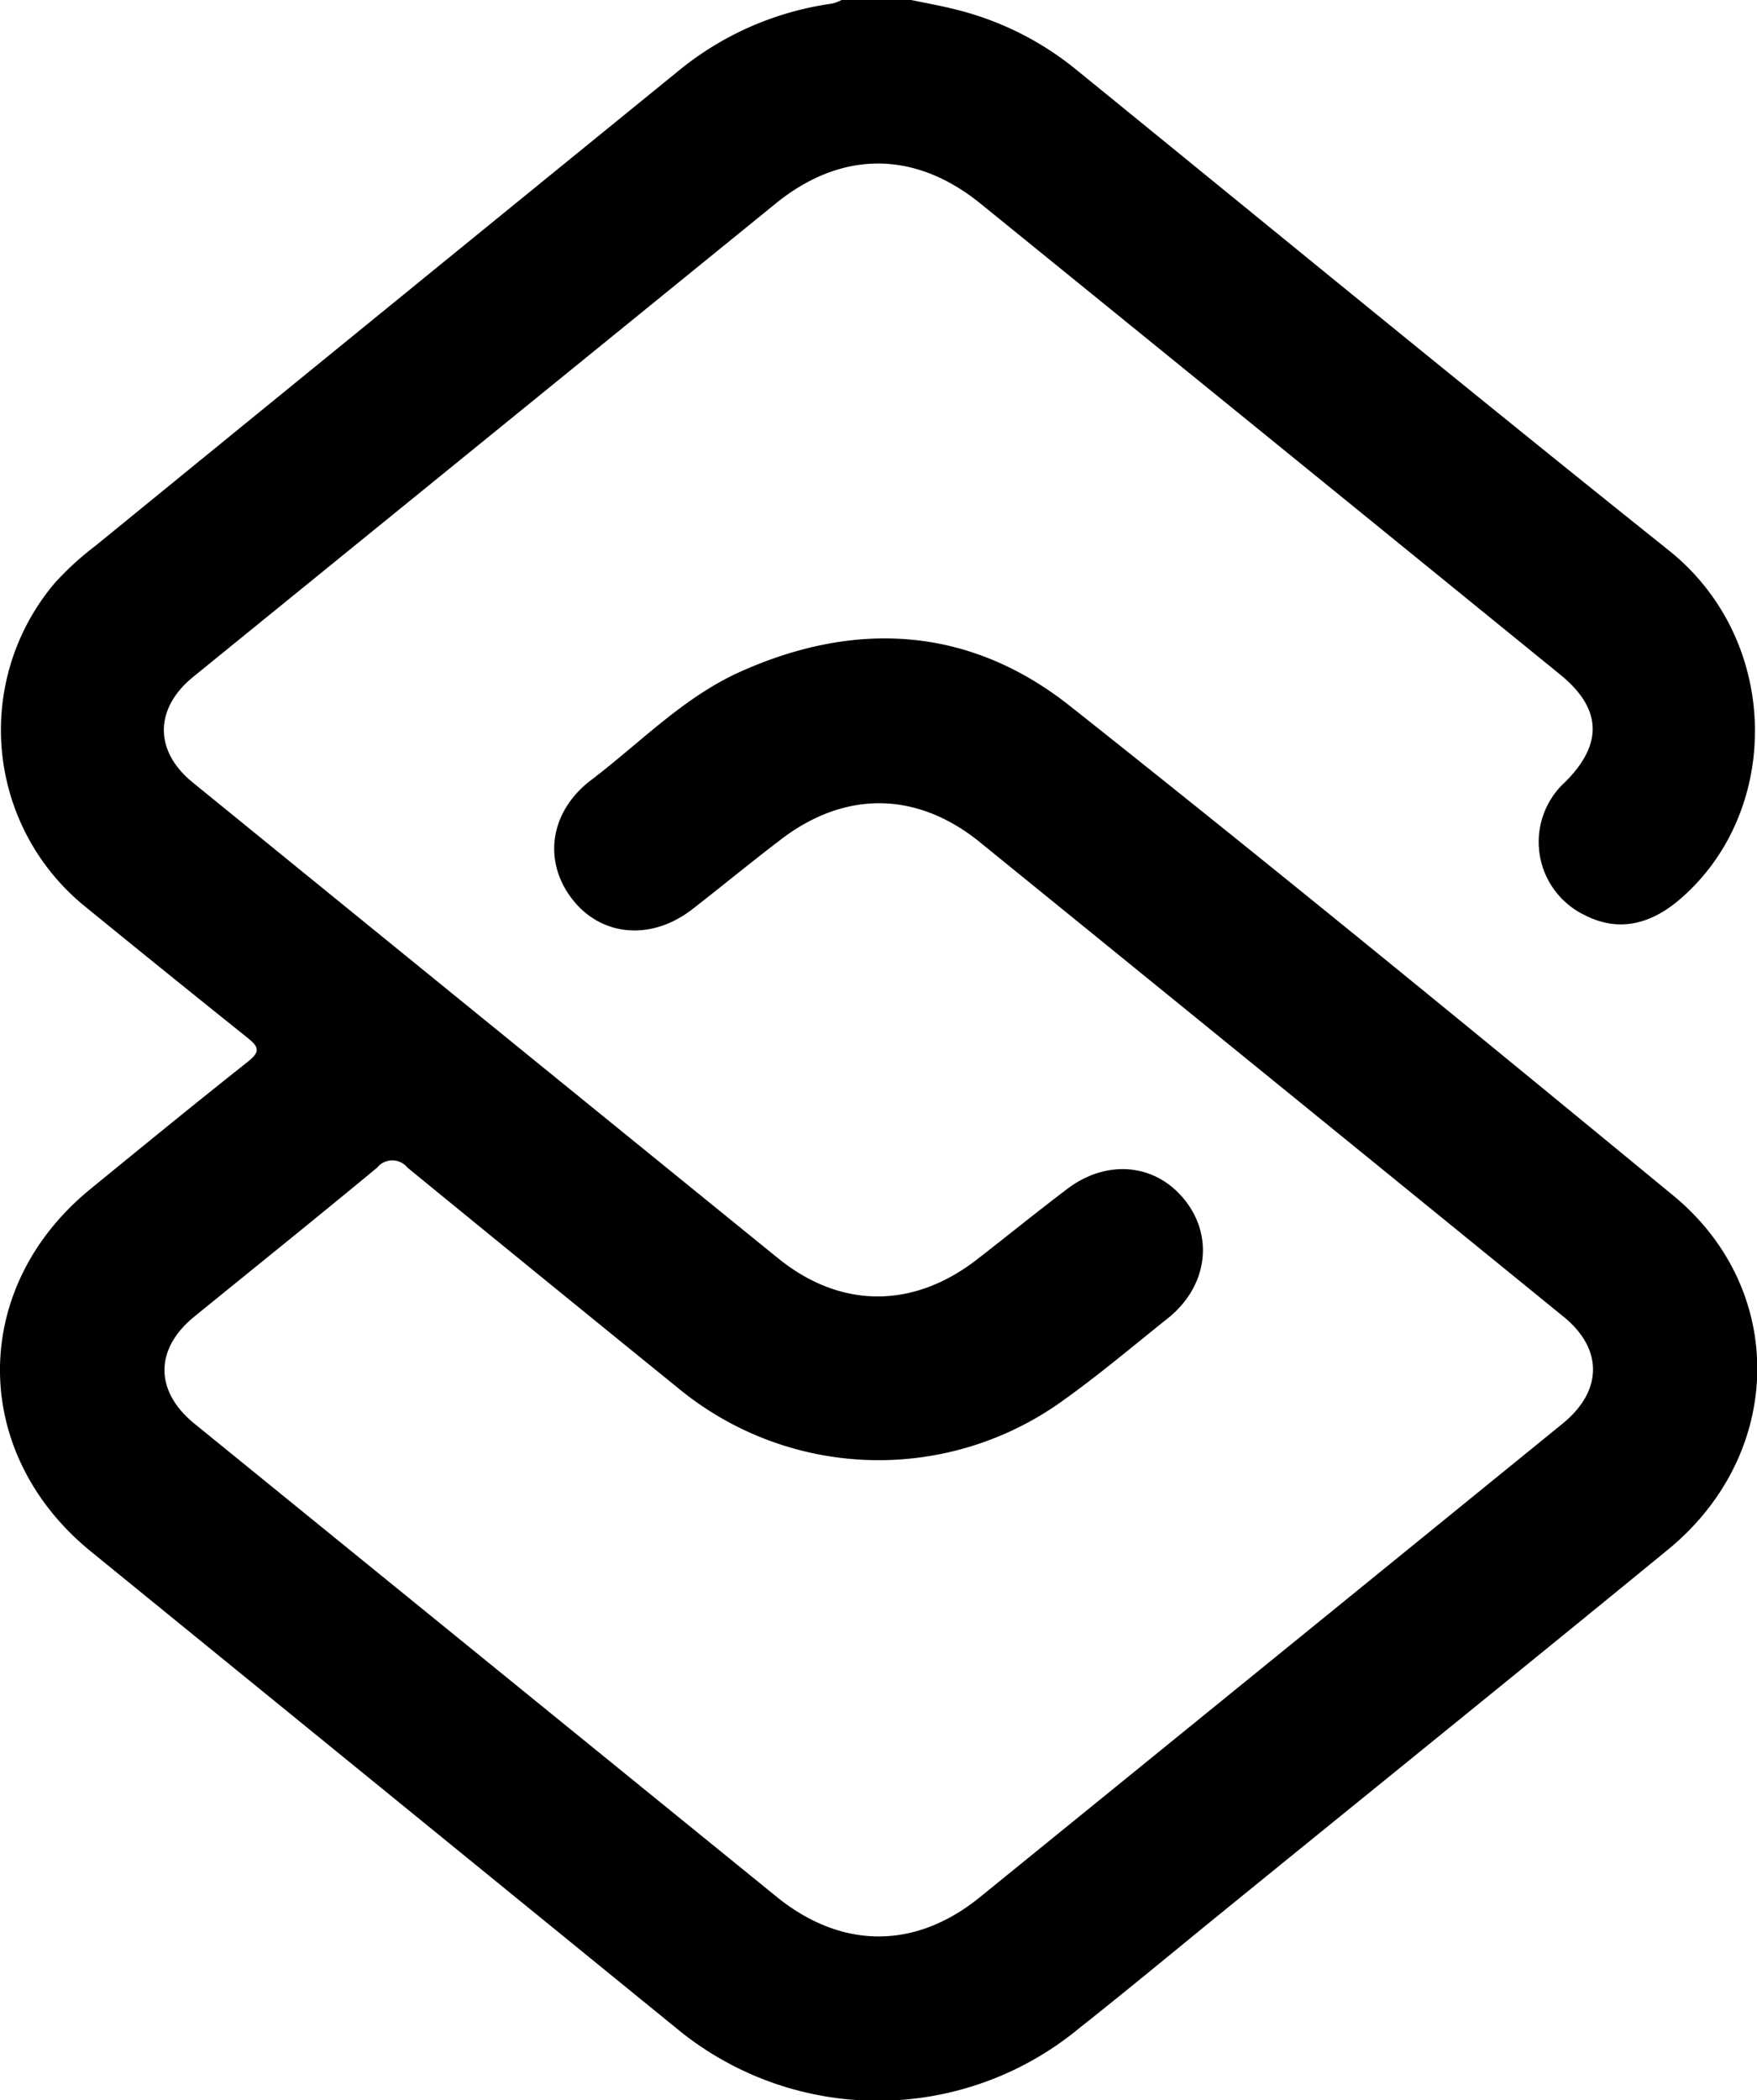 <svg xmlns="http://www.w3.org/2000/svg" viewBox="0 0 157.65 188.38"><g id="图层_2" data-name="图层 2"><g id="logo-pasteOn"><path d="M81.76,0c1.37.29,2.76.53,4.11.88a27.49,27.49,0,0,1,10.6,5.29c17.74,14.42,35.41,28.93,53.27,43.2,10.22,8.17,10.14,23.75.72,31.52-2.47,2-5.23,2.72-8.19,1.23a7.28,7.28,0,0,1-1.81-12c3.42-3.42,3.25-6.6-.49-9.63Q114,39.37,88,18.28c-5.93-4.82-12.53-4.81-18.43,0L17.35,60.7c-3.5,2.84-3.54,6.65-.06,9.48Q43.53,91.53,69.8,112.85c5.62,4.56,12.14,4.56,17.87.11,2.66-2.06,5.28-4.19,8-6.25,3.59-2.78,8-2.38,10.64.93s2,7.76-1.48,10.57c-3.31,2.64-6.55,5.39-10,7.8a28.26,28.26,0,0,1-33.88-1.42q-12.21-9.9-24.39-19.86a1.75,1.75,0,0,0-2.72,0c-5.43,4.5-10.93,8.91-16.4,13.36-3.58,2.91-3.57,6.69,0,9.6q26.11,21.22,52.24,42.44c5.83,4.73,12.47,4.76,18.29,0q26.13-21.21,52.24-42.44c3.6-2.93,3.64-6.7.08-9.59q-26.18-21.3-52.37-42.56c-5.7-4.62-12.2-4.65-18-.13-2.62,2-5.19,4.12-7.81,6.15-3.68,2.85-8.17,2.45-10.78-.93S49.31,72.83,53,70c4.38-3.32,8.25-7.4,13.34-9.71C76.79,55.58,87,56.2,96,63.32c18.21,14.42,36.19,29.15,54.13,43.91,10.28,8.46,10,23.22-.5,31.79-13.9,11.38-27.87,22.65-41.82,34-3.66,3-7.31,6-11,8.92a28.35,28.35,0,0,1-36.1,0L8.19,139.19c-10.88-8.83-10.93-23.66-.1-32.52,4.7-3.84,9.4-7.68,14.15-11.44,1.12-.89,1-1.31,0-2.12-5-4-9.95-8-14.85-12a20.39,20.39,0,0,1-2.49-28.8,26.35,26.35,0,0,1,3.66-3.35Q34.64,27.69,60.75,6.46A27.78,27.78,0,0,1,74.68.32,3.84,3.84,0,0,0,75.51,0Z"/></g></g></svg>